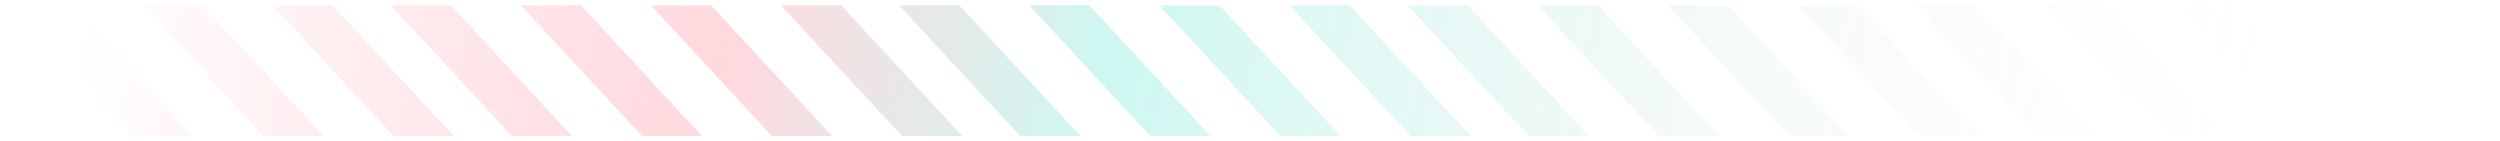 <svg xmlns="http://www.w3.org/2000/svg" width="229.711" height="12.999" viewBox="0 0 229.711 12.999" class=" absolute top-[50%] left-0 -translate-y-[50%] z-[0]"><defs><linearGradient id="icon-titleBg_svg__a" x1="0.033" y1="0.5" x2="0.899" y2="0.509" gradientUnits="objectBoundingBox"><stop offset="0" stop-color="#ff2442" stop-opacity="0"></stop><stop offset="0.297" stop-color="#ff3e58"></stop><stop offset="0.473" stop-color="#0bdabb"></stop><stop offset="1" stop-color="#ffbfc8" stop-opacity="0"></stop></linearGradient></defs><path d="M221.9 12 210.78 0h5.526l11.117 12Zm-11.952 0-11.12-12h5.526l11.117 12Zm-11.951 0L186.878 0h5.522l11.12 12Zm-11.952 0L174.926 0h5.526l11.116 12Zm-10.864 0-11.12-12h5.526L180.7 12Zm-11.951 0L152.11 0h5.526l11.117 12Zm-11.952 0-11.12-12h5.526L156.8 12Zm-11.951 0-11.12-12h5.526l11.116 12Zm-10.866 0L117.342 0h5.526l11.116 12Zm-11.951 0L105.39 0h5.526l11.117 12Zm-11.952 0L93.438 0h5.526l11.117 12ZM92.6 12 81.487 0h5.526L98.13 12Zm-10.861 0L70.622 0h5.526l11.117 12Zm-11.951 0L58.672 0H64.2l11.114 12Zm-11.952 0L46.72 0h5.526l11.116 12Zm-11.951 0L34.769 0h5.526l11.117 12Zm-10.866 0L23.9 0h5.526l11.119 12ZM23.07 12 11.953 0h5.526L28.6 12Zm-11.952 0L0 0h5.527l11.117 12Z" transform="translate(1.143 .499)" style="stroke: transparent; stroke-miterlimit: 10; opacity: 0.2; fill: url(&quot;#icon-titleBg_svg__a&quot;);"></path></svg>